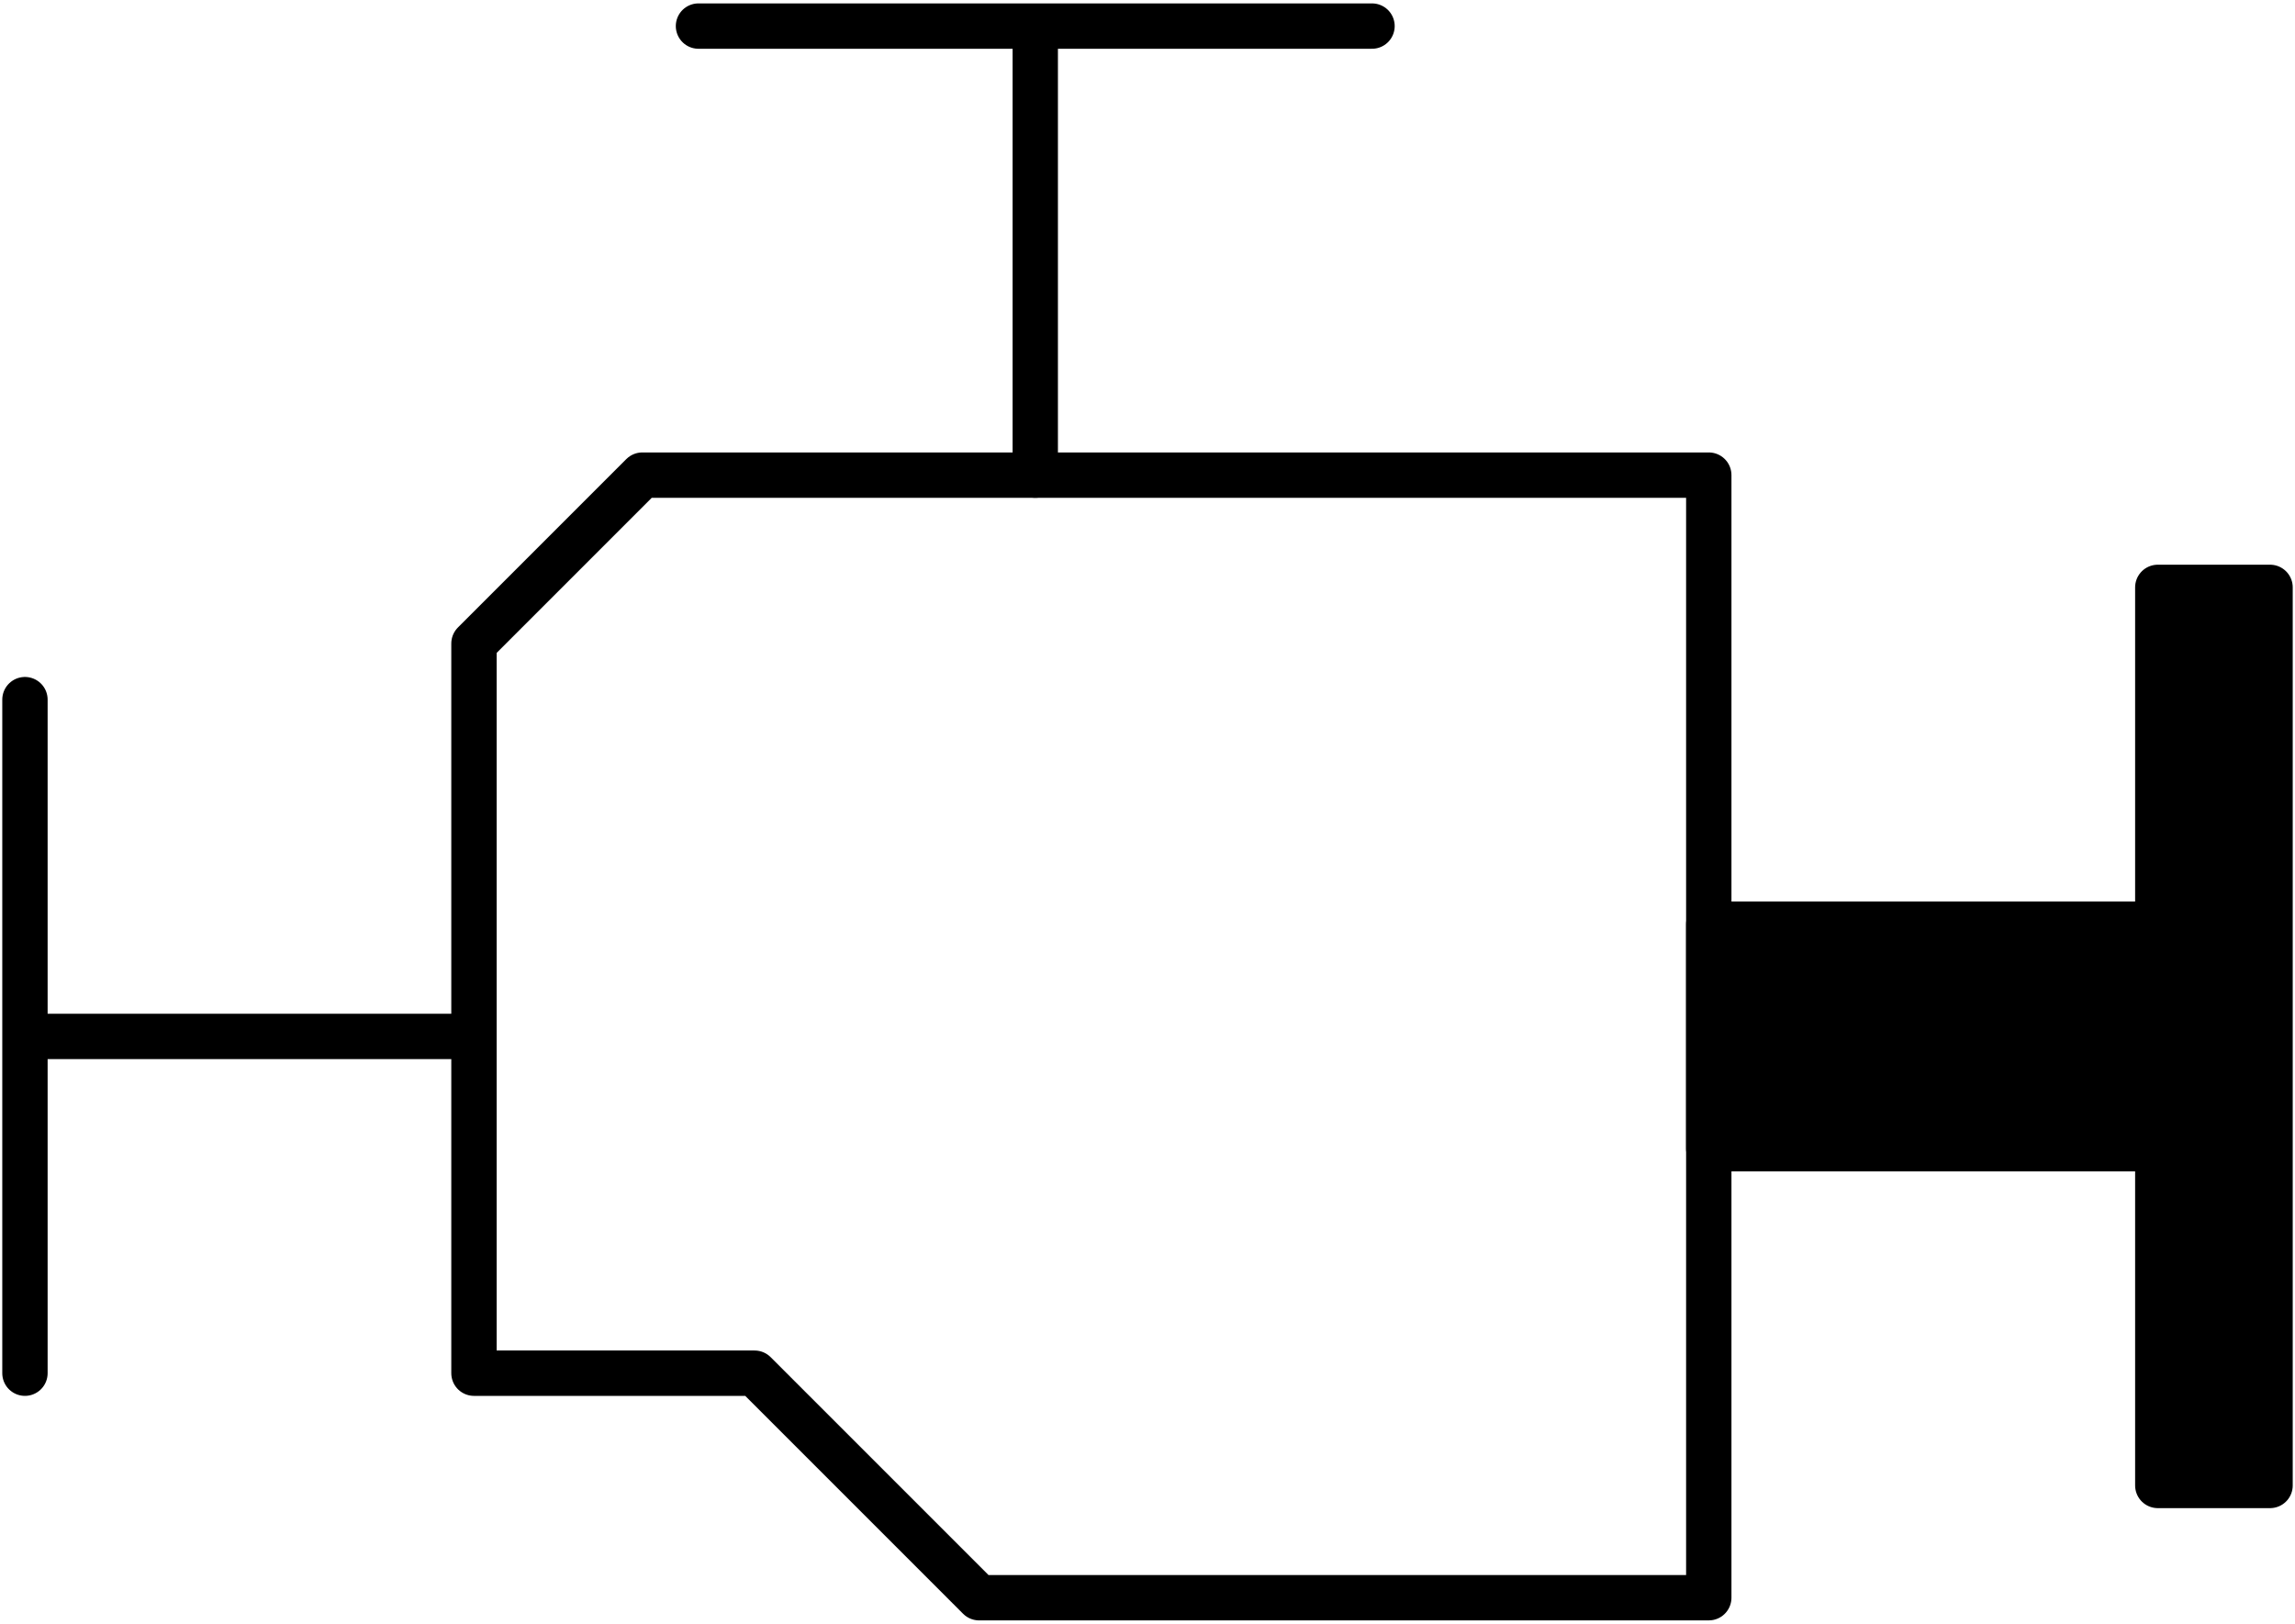 <svg xmlns="http://www.w3.org/2000/svg" width="506" height="358" fill="none" viewBox="0 0 506 358">
  <g clip-path="url(#a)">
    <path stroke="#000" stroke-linecap="round" stroke-linejoin="round" stroke-width="10" d="M228.25 104.75h148.5v247.5H215.875l-49.5-49.5H104.5V141.875l37.125-37.125h86.625Z"/>
    <path fill="#000" stroke="#000" stroke-linecap="round" stroke-linejoin="round" stroke-width="10" d="M376.75 203.75h99V129.5h24.75v198h-24.75v-74.25h-99v-49.5Z"/>
    <path stroke="#000" stroke-linecap="round" stroke-linejoin="round" stroke-width="10" d="M104.5 228.5h-99m0-74.25v148.5m222.75-198v-99m-74.25 0h148.5"/>
  </g>
  <defs>
    <clipPath id="a">
      <path fill="#fff" d="M0 0h506v358H0z"/>
    </clipPath>
  </defs>
</svg>
